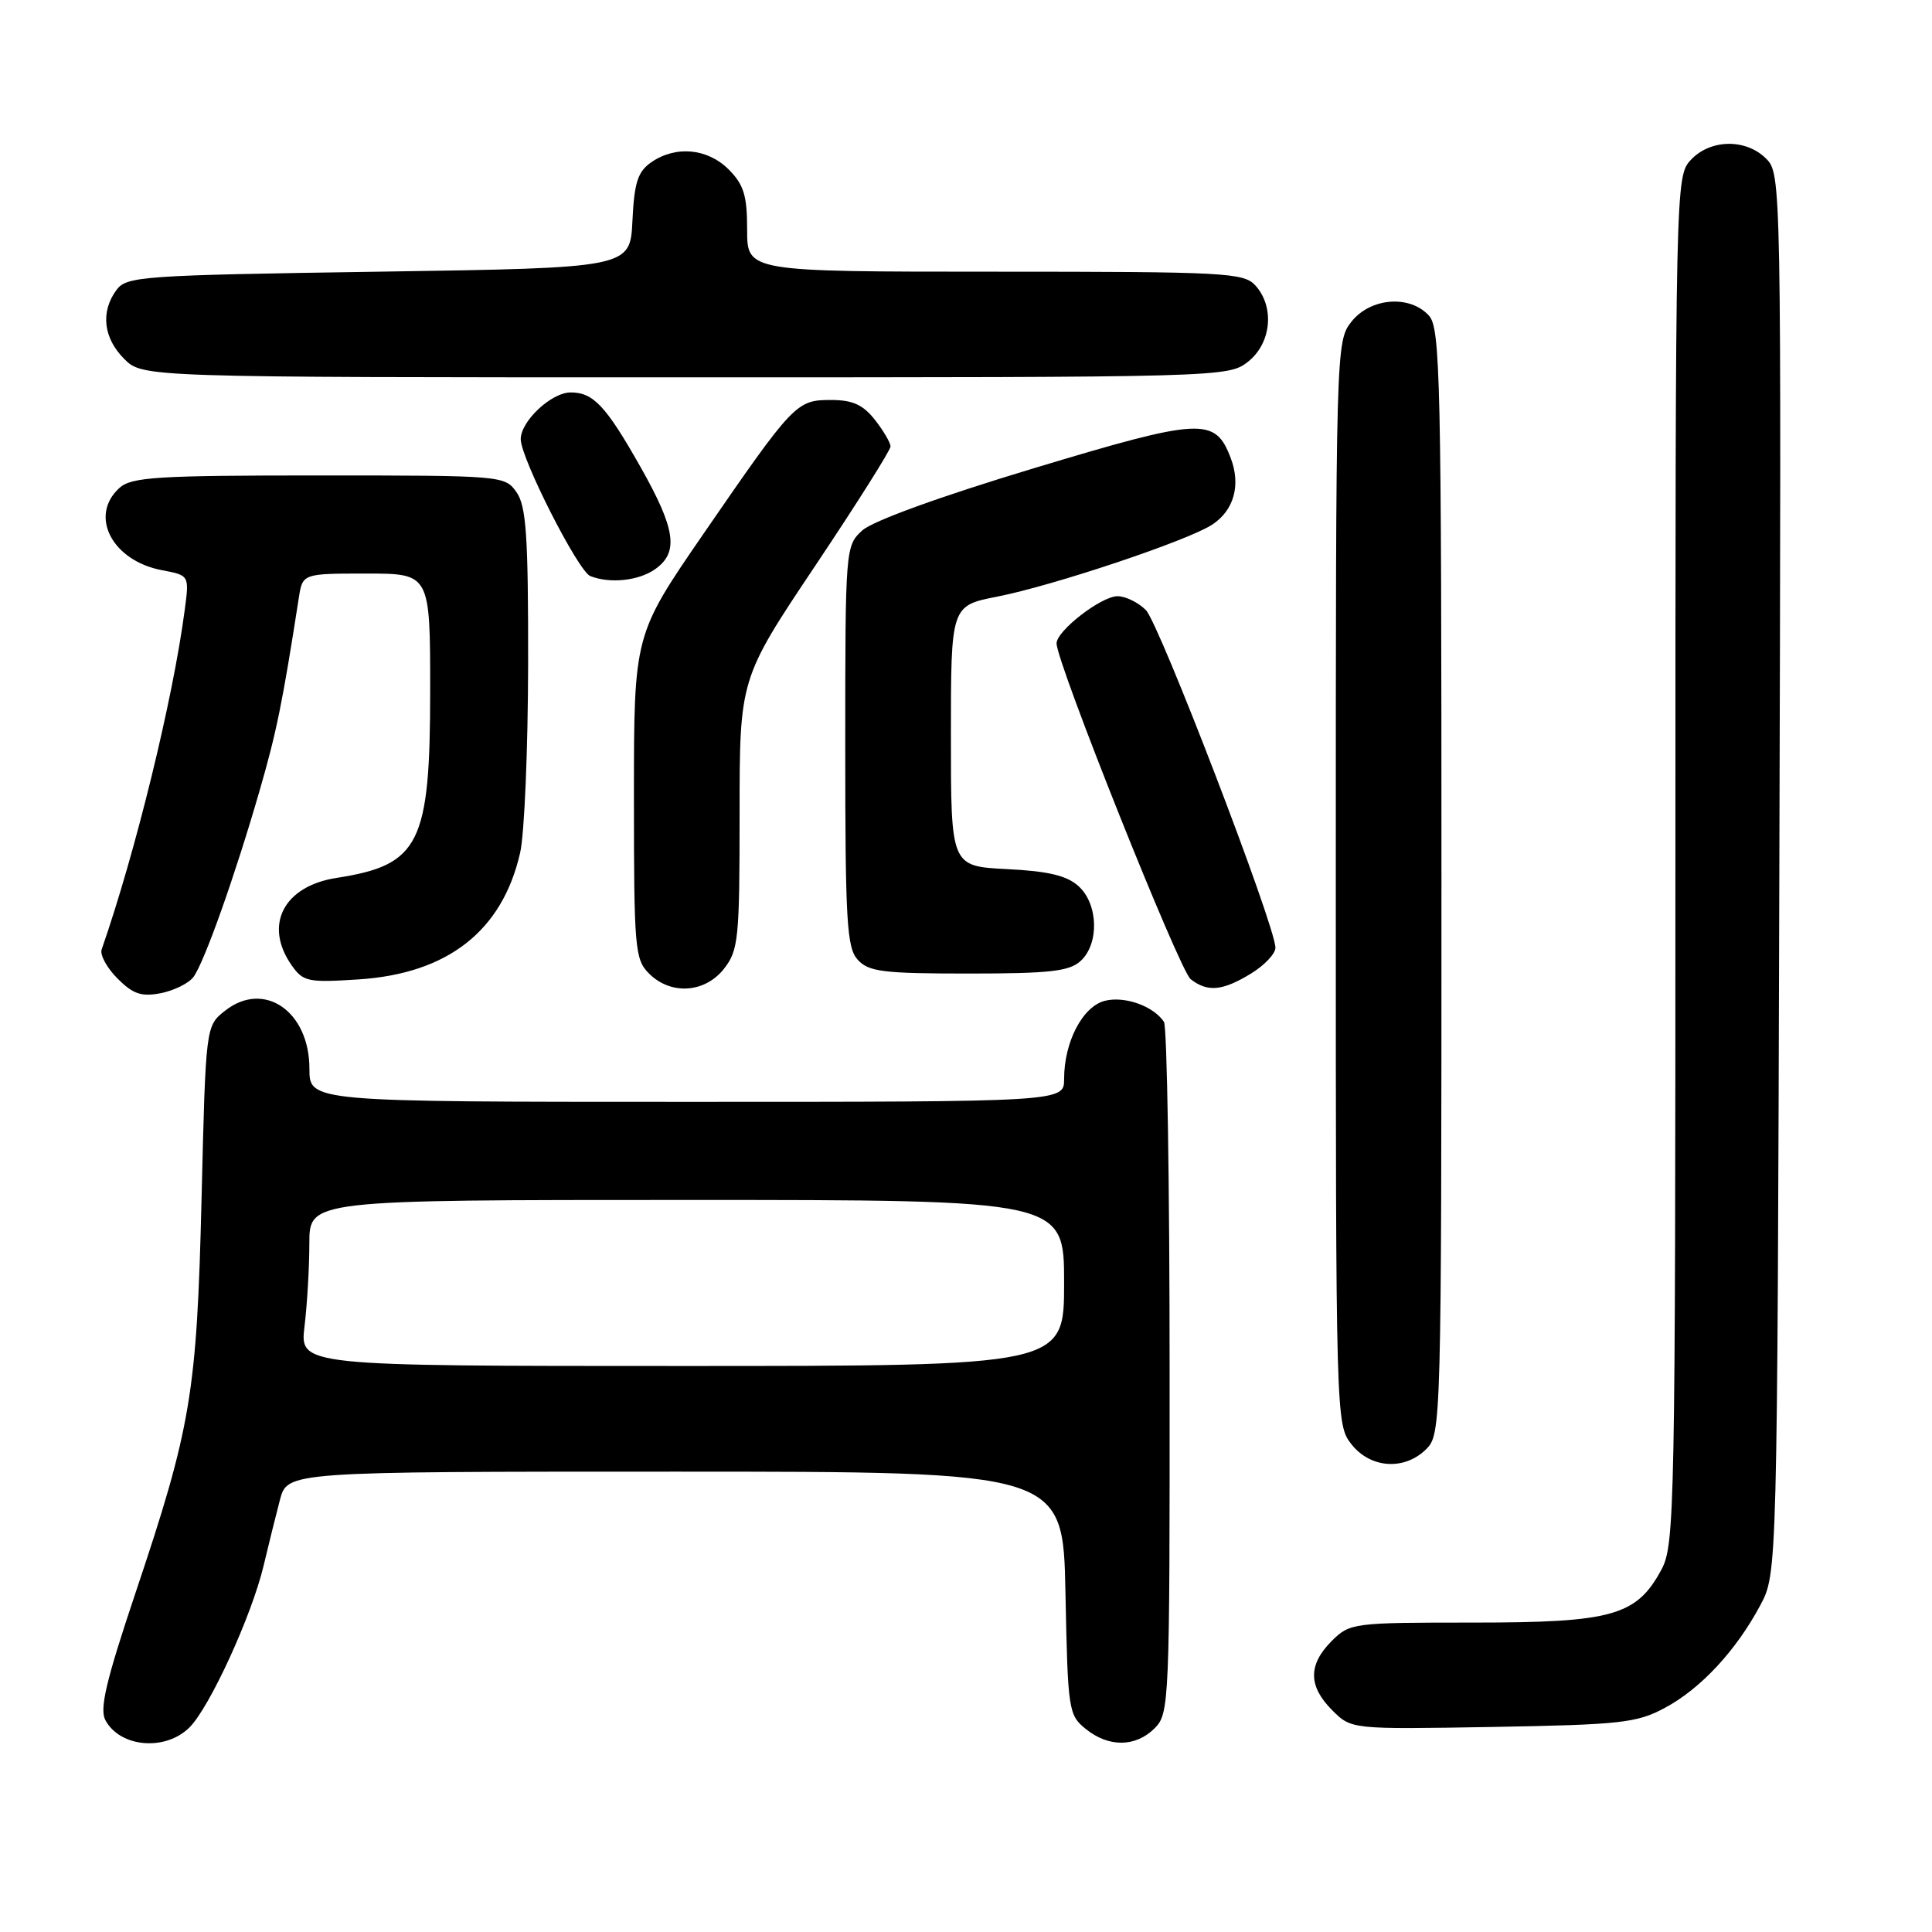 <?xml version="1.0" encoding="UTF-8" standalone="no"?>
<!DOCTYPE svg PUBLIC "-//W3C//DTD SVG 1.1//EN" "http://www.w3.org/Graphics/SVG/1.1/DTD/svg11.dtd" >
<svg xmlns="http://www.w3.org/2000/svg" xmlns:xlink="http://www.w3.org/1999/xlink" version="1.1" viewBox="0 0 256 256">
 <g >
 <path fill="currentColor"
d=" M 25.12 228.88 C 27.79 226.21 33.35 214.08 34.92 207.50 C 35.57 204.75 36.55 200.81 37.09 198.75 C 38.08 195.00 38.08 195.00 89.47 195.00 C 140.86 195.00 140.86 195.00 141.18 211.09 C 141.49 226.61 141.58 227.25 143.86 229.09 C 146.91 231.56 150.48 231.52 153.00 229.00 C 154.94 227.06 155.00 225.68 154.98 181.75 C 154.98 156.86 154.64 136.00 154.23 135.40 C 152.84 133.31 149.03 131.95 146.41 132.61 C 143.46 133.35 141.00 138.05 141.00 142.97 C 141.00 146.00 141.00 146.00 91.00 146.00 C 41.00 146.00 41.00 146.00 41.00 141.61 C 41.00 134.00 34.99 129.86 29.83 133.92 C 27.26 135.94 27.26 135.94 26.71 158.72 C 26.08 184.69 25.35 189.04 17.89 211.26 C 14.07 222.66 13.17 226.45 13.96 227.92 C 15.90 231.56 21.93 232.07 25.12 228.88 Z  M 220.59 226.31 C 225.34 223.77 230.03 218.73 233.24 212.72 C 235.50 208.50 235.50 208.50 235.77 115.77 C 236.04 23.88 236.02 23.02 234.02 21.02 C 231.34 18.34 226.62 18.42 224.04 21.19 C 222.02 23.36 222.00 24.18 222.00 113.95 C 222.00 199.77 221.90 204.71 220.17 207.94 C 216.87 214.10 213.68 215.00 195.22 215.00 C 179.24 215.00 178.86 215.05 176.45 217.45 C 173.32 220.59 173.34 223.43 176.53 226.62 C 179.06 229.15 179.06 229.15 197.78 228.83 C 214.77 228.53 216.88 228.30 220.59 226.31 Z  M 189.00 192.00 C 190.96 190.04 191.00 188.67 191.00 116.83 C 191.00 50.15 190.85 43.50 189.35 41.83 C 186.81 39.03 181.59 39.44 179.07 42.63 C 177.02 45.24 177.00 45.95 177.00 117.00 C 177.00 188.05 177.02 188.76 179.07 191.37 C 181.61 194.59 186.12 194.88 189.00 192.00 Z  M 25.63 129.46 C 27.06 127.54 31.13 116.09 34.41 104.72 C 36.65 96.98 37.43 93.13 39.59 79.25 C 40.09 76.00 40.09 76.00 48.55 76.00 C 57.00 76.00 57.00 76.00 57.00 91.55 C 57.00 111.82 55.60 114.62 44.63 116.32 C 37.58 117.40 34.91 122.57 38.64 127.90 C 40.17 130.08 40.80 130.21 47.47 129.78 C 59.33 129.02 66.56 123.36 68.92 113.00 C 69.49 110.53 69.96 99.26 69.98 87.97 C 70.00 70.98 69.73 67.06 68.44 65.22 C 66.91 63.03 66.57 63.00 42.27 63.00 C 20.77 63.00 17.43 63.21 15.83 64.65 C 11.75 68.34 14.85 74.32 21.49 75.56 C 25.09 76.24 25.09 76.24 24.47 80.87 C 22.92 92.66 17.94 112.98 13.47 125.81 C 13.22 126.52 14.17 128.26 15.58 129.67 C 17.64 131.73 18.74 132.10 21.32 131.60 C 23.07 131.25 25.01 130.29 25.63 129.46 Z  M 95.93 128.37 C 97.85 125.92 98.00 124.42 98.00 107.84 C 98.00 89.95 98.00 89.95 108.00 75.00 C 113.50 66.78 118.00 59.65 118.00 59.16 C 118.00 58.67 117.07 57.08 115.93 55.63 C 114.35 53.62 112.97 53.00 110.10 53.00 C 105.52 53.00 105.16 53.38 93.16 70.81 C 84.00 84.13 84.00 84.13 84.00 105.56 C 84.00 125.67 84.12 127.12 86.00 129.00 C 88.88 131.88 93.39 131.59 95.93 128.37 Z  M 165.75 129.01 C 167.54 127.92 169.00 126.38 169.00 125.58 C 169.00 122.71 153.61 82.61 151.83 80.83 C 150.82 79.82 149.13 79.00 148.08 79.00 C 145.92 79.00 140.00 83.59 140.00 85.25 C 140.00 87.79 156.30 128.62 157.77 129.75 C 160.02 131.49 161.98 131.31 165.75 129.01 Z  M 143.17 127.35 C 145.68 125.07 145.54 119.80 142.91 117.42 C 141.37 116.02 138.90 115.43 133.41 115.16 C 126.00 114.78 126.00 114.78 126.00 97.52 C 126.00 80.26 126.00 80.26 132.17 79.05 C 139.67 77.57 157.37 71.64 160.62 69.52 C 163.51 67.62 164.44 64.29 163.08 60.70 C 161.00 55.25 159.24 55.34 136.97 62.05 C 124.60 65.78 115.61 69.04 114.25 70.29 C 112.03 72.33 112.00 72.64 112.00 98.85 C 112.00 122.10 112.20 125.57 113.65 127.17 C 115.10 128.76 116.99 129.00 128.33 129.00 C 139.03 129.00 141.67 128.71 143.17 127.35 Z  M 86.78 75.44 C 89.98 73.20 89.55 70.14 84.85 61.84 C 80.29 53.78 78.62 52.00 75.62 52.00 C 73.06 52.00 69.00 55.80 69.00 58.20 C 69.00 60.71 76.61 75.68 78.21 76.33 C 80.79 77.36 84.61 76.96 86.78 75.44 Z  M 165.37 47.93 C 168.46 45.49 168.93 40.68 166.35 37.83 C 164.81 36.13 162.39 36.00 131.85 36.00 C 99.00 36.00 99.00 36.00 99.00 30.45 C 99.00 25.90 98.56 24.47 96.55 22.45 C 93.73 19.64 89.51 19.26 86.27 21.52 C 84.50 22.76 84.04 24.21 83.80 29.27 C 83.50 35.50 83.50 35.50 50.17 36.00 C 18.64 36.47 16.76 36.61 15.42 38.44 C 13.30 41.33 13.70 44.79 16.45 47.55 C 18.91 50.00 18.91 50.00 90.82 50.00 C 162.06 50.00 162.76 49.98 165.37 47.93 Z  M 40.35 175.75 C 40.70 172.86 40.99 167.91 40.99 164.75 C 41.00 159.00 41.00 159.00 91.00 159.00 C 141.00 159.00 141.00 159.00 141.00 170.00 C 141.00 181.00 141.00 181.00 90.36 181.00 C 39.72 181.00 39.72 181.00 40.35 175.75 Z "/>
</g>
</svg>